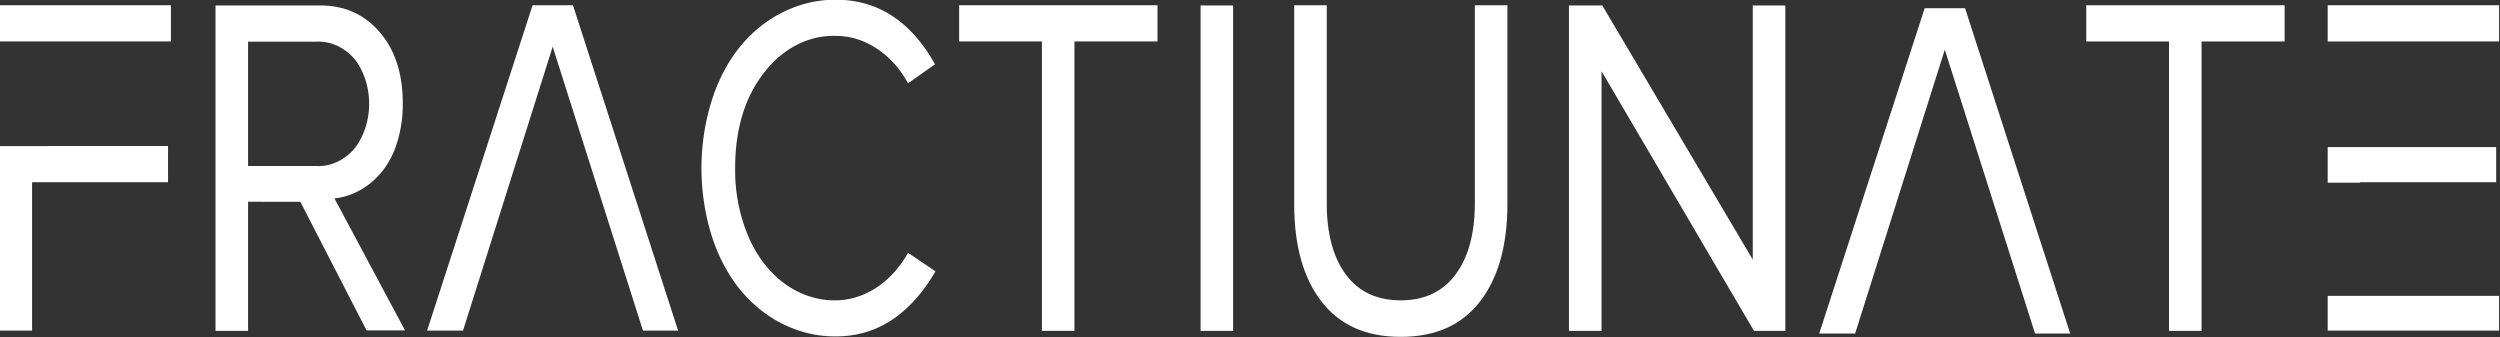 <?xml version="1.0" encoding="utf-8"?>
<svg viewBox="475.228 213.765 718.551 96.914" xmlns="http://www.w3.org/2000/svg">
  <rect x="475.228" y="213.765" width="718.551" height="96.914" fill="#333333" stroke="none"/>
  <defs>
    <style>.a{fill:#009d4b;}.b{isolation:isolate;}.c{fill:#fff;}.d{fill:#29abe2;}.e{fill:#b3b3b3;}.f,.x{fill:none;}.f{stroke:#999;stroke-width:2.24px;}.f,.m,.x{stroke-miterlimit:10;}.g{opacity:0.4;mix-blend-mode:darken;}.h{fill:#999;}.i{font-size:28px;font-family:ProximaNova-Regular, Proxima Nova;}.i,.n{fill:#1a1a1a;}.j{fill:#666;}.k{fill:#e6e6e6;}.l{fill:#4d4d4d;}.m{stroke:gray;stroke-width:1.13px;fill:url(#a);}.o,.p,.r,.s{fill-rule:evenodd;}.o{fill:url(#b);}.p,.u,.y{fill:#f2f2f2;}.p,.s{opacity:0.7;mix-blend-mode:lighten;}.q{fill:#333;}.r{fill:url(#c);}.s{fill:url(#d);}.t{opacity:0.63;mix-blend-mode:multiply;}.u{font-size:32px;}.u,.y{font-family:Tahoma, Tahoma;}.v{letter-spacing:0em;}.w{letter-spacing:-0.1em;}.x{stroke:#f2f2f2;stroke-width:0.7px;}.y{font-size:18.49px;}.z{letter-spacing:0em;}.aa{letter-spacing:-0.02em;}.ab{letter-spacing:0em;}</style>
  </defs>
  <path class="c" d="M680.24,329v-66.7H707q9.28,0,15.14,5.49T728,282.37a21.58,21.58,0,0,1-1.44,8,17,17,0,0,1-3.88,6,19.18,19.18,0,0,1-5.54,3.78,20,20,0,0,1-6.57,1.7l18,27.06h-9.81l-16.89-26.37H688.54V329Zm8.3-33.79H706a13.48,13.48,0,0,0,9.67-3.56,13.18,13.18,0,0,0,0-18.41,13.57,13.57,0,0,0-9.69-3.52H688.54Z" transform="matrix(1.127, 0, 0, 1.402, -229.458, -152.404)"/>
  <path class="c" d="M806.84,309.66a38.1,38.1,0,0,1,0-28,32.15,32.15,0,0,1,7.25-11,33,33,0,0,1,10.9-7,35.77,35.77,0,0,1,13.45-2.54q16.06,0,25.29,13.23l-6.88,3.91a21.57,21.57,0,0,0-7.86-7.06,21.89,21.89,0,0,0-10.55-2.66,24.45,24.45,0,0,0-18.36,7.59q-7.32,7.59-7.32,19.51a28.91,28.91,0,0,0,3.37,14,24.45,24.45,0,0,0,9.23,9.67,25.35,25.35,0,0,0,13.09,3.44A22.62,22.62,0,0,0,856.85,313l7,3.81q-9.72,13.33-25.39,13.33A35.77,35.77,0,0,1,825,327.63a33,33,0,0,1-10.9-7A32.15,32.15,0,0,1,806.84,309.66Z" transform="matrix(1.127, 0, 0, 1.402, -229.458, -152.404)"/>
  <path class="c" d="M869.89,269.67v-7.42h50.59v7.42H899.29V329H891V269.67Z" transform="matrix(1.127, 0, 0, 1.402, -229.458, -152.404)"/>
  <path class="c" d="M931.46,329v-66.7h8.3V329Z" transform="matrix(1.127, 0, 0, 1.402, -229.458, -152.404)"/>
  <path class="c" d="M955.34,303.07V262.25h8.3v40.58q0,9.33,4.86,14.62t14,5.3q9.09,0,14-5.32t4.91-14.6V262.25h8.3V303q0,12.74-7,20t-20.26,7.23q-13.2,0-20.16-7.25T955.34,303.07Z" transform="matrix(1.127, 0, 0, 1.402, -229.458, -152.404)"/>
  <path class="c" d="M1025.41,329v-66.7h8.5l38.38,52.1v-52.1h8.3V329h-8l-38.87-53.22V329Z" transform="matrix(1.127, 0, 0, 1.402, -229.458, -152.404)"/>
  <path class="c" d="M1157.34,269.67v-7.42h50.59v7.42h-21.19V329h-8.3V269.67Z" transform="matrix(1.127, 0, 0, 1.402, -229.458, -152.404)"/>
  <polygon class="c" points="637.57 291.13 625.16 291.13 625.16 328.95 633.46 328.95 633.46 298.53 668.13 298.53 668.13 291.11 637.57 291.11 637.57 291.13" transform="matrix(1.127, 0, 0, 1.402, -229.458, -152.404)"/>
  <polygon class="c" points="625.16 262.25 625.16 269.67 637.57 269.67 637.57 269.67 668.86 269.67 668.86 262.25 625.16 262.25" transform="matrix(1.127, 0, 0, 1.402, -229.458, -152.404)"/>
  <polygon class="c" points="1218.91 291.33 1218.91 298.63 1227.21 298.63 1227.21 298.53 1261.88 298.53 1261.88 291.33 1218.91 291.33" transform="matrix(1.127, 0, 0, 1.402, -229.458, -152.404)"/>
  <polygon class="c" points="1227.21 269.68 1227.21 269.67 1262.62 269.67 1262.62 262.25 1218.91 262.25 1218.91 269.68 1227.21 269.68" transform="matrix(1.127, 0, 0, 1.402, -229.458, -152.404)"/>
  <rect class="c" x="1218.91" y="321.83" width="43.7" height="7.12" transform="matrix(1.127, 0, 0, 1.402, -229.458, -152.404)"/>
  <polygon class="c" points="766.23 270.75 789.25 328.95 798.21 328.95 771.4 262.25 761.1 262.25 734.2 328.95 743.36 328.95 766.23 270.75" transform="matrix(1.127, 0, 0, 1.402, -229.458, -152.404)"/>
  <polygon class="c" points="1121.26 271.36 1144.28 329.56 1153.24 329.56 1126.43 262.86 1116.13 262.86 1089.23 329.56 1098.39 329.56 1121.26 271.36" transform="matrix(1.127, 0, 0, 1.402, -229.458, -152.404)"/>
</svg>